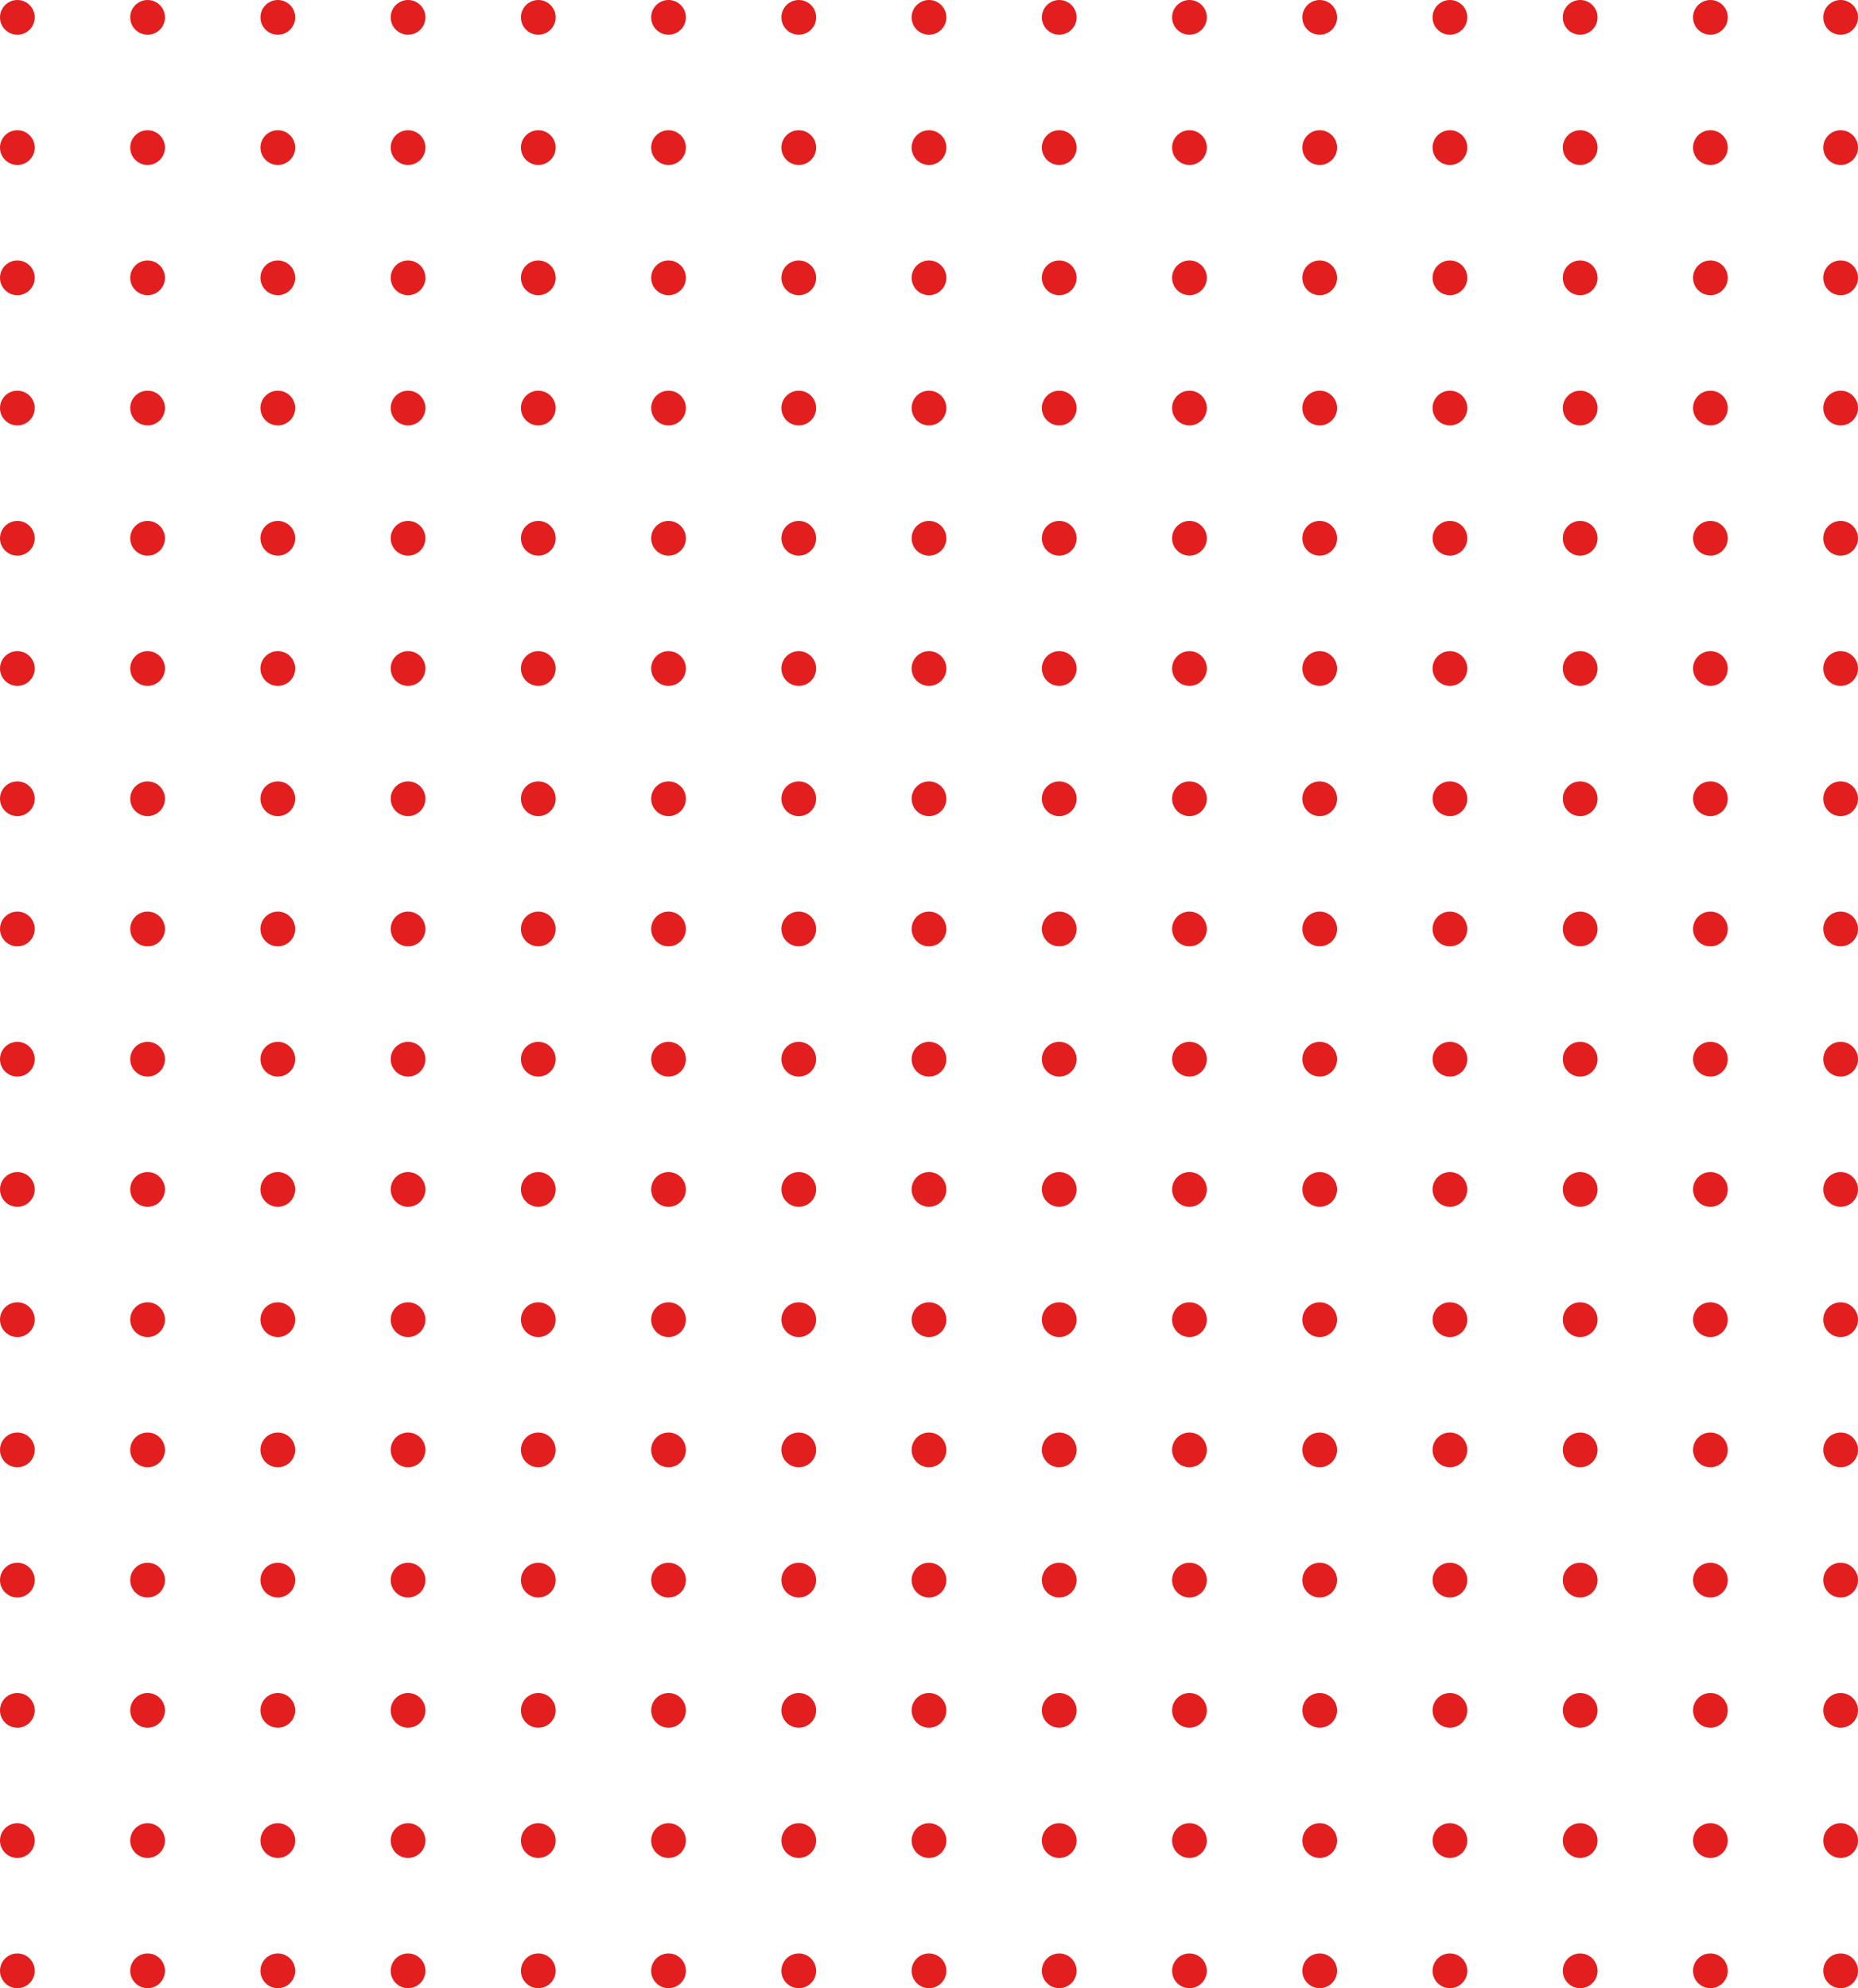 <svg width="214" height="229" viewBox="0 0 214 229" fill="none" xmlns="http://www.w3.org/2000/svg">
<circle cx="2" cy="2" r="2" fill="#E31E1E"/>
<circle cx="2" cy="122" r="2" fill="#E31E1E"/>
<circle cx="2" cy="62" r="2" fill="#E31E1E"/>
<circle cx="2" cy="182" r="2" fill="#E31E1E"/>
<circle cx="2" cy="32" r="2" fill="#E31E1E"/>
<circle cx="2" cy="152" r="2" fill="#E31E1E"/>
<circle cx="2" cy="92" r="2" fill="#E31E1E"/>
<circle cx="2" cy="212" r="2" fill="#E31E1E"/>
<circle cx="2" cy="17" r="2" fill="#E31E1E"/>
<circle cx="2" cy="137" r="2" fill="#E31E1E"/>
<circle cx="2" cy="77" r="2" fill="#E31E1E"/>
<circle cx="2" cy="197" r="2" fill="#E31E1E"/>
<circle cx="2" cy="47" r="2" fill="#E31E1E"/>
<circle cx="2" cy="167" r="2" fill="#E31E1E"/>
<circle cx="2" cy="107" r="2" fill="#E31E1E"/>
<circle cx="2" cy="227" r="2" fill="#E31E1E"/>
<circle cx="92" cy="2" r="2" fill="#E31E1E"/>
<circle cx="92" cy="122" r="2" fill="#E31E1E"/>
<circle cx="92" cy="62" r="2" fill="#E31E1E"/>
<circle cx="92" cy="182" r="2" fill="#E31E1E"/>
<circle cx="92" cy="32" r="2" fill="#E31E1E"/>
<circle cx="92" cy="152" r="2" fill="#E31E1E"/>
<circle cx="92" cy="92" r="2" fill="#E31E1E"/>
<circle cx="92" cy="212" r="2" fill="#E31E1E"/>
<circle cx="92" cy="17" r="2" fill="#E31E1E"/>
<circle cx="92" cy="137" r="2" fill="#E31E1E"/>
<circle cx="92" cy="77" r="2" fill="#E31E1E"/>
<circle cx="92" cy="197" r="2" fill="#E31E1E"/>
<circle cx="92" cy="47" r="2" fill="#E31E1E"/>
<circle cx="92" cy="167" r="2" fill="#E31E1E"/>
<circle cx="92" cy="107" r="2" fill="#E31E1E"/>
<circle cx="92" cy="227" r="2" fill="#E31E1E"/>
<circle cx="17" cy="2" r="2" fill="#E31E1E"/>
<circle cx="17" cy="122" r="2" fill="#E31E1E"/>
<circle cx="17" cy="62" r="2" fill="#E31E1E"/>
<circle cx="17" cy="182" r="2" fill="#E31E1E"/>
<circle cx="17" cy="32" r="2" fill="#E31E1E"/>
<circle cx="17" cy="152" r="2" fill="#E31E1E"/>
<circle cx="17" cy="92" r="2" fill="#E31E1E"/>
<circle cx="17" cy="212" r="2" fill="#E31E1E"/>
<circle cx="17" cy="17" r="2" fill="#E31E1E"/>
<circle cx="17" cy="137" r="2" fill="#E31E1E"/>
<circle cx="17" cy="77" r="2" fill="#E31E1E"/>
<circle cx="17" cy="197" r="2" fill="#E31E1E"/>
<circle cx="17" cy="47" r="2" fill="#E31E1E"/>
<circle cx="17" cy="167" r="2" fill="#E31E1E"/>
<circle cx="17" cy="107" r="2" fill="#E31E1E"/>
<circle cx="17" cy="227" r="2" fill="#E31E1E"/>
<circle cx="107" cy="2" r="2" fill="#E31E1E"/>
<circle cx="107" cy="122" r="2" fill="#E31E1E"/>
<circle cx="107" cy="62" r="2" fill="#E31E1E"/>
<circle cx="107" cy="182" r="2" fill="#E31E1E"/>
<circle cx="107" cy="32" r="2" fill="#E31E1E"/>
<circle cx="107" cy="152" r="2" fill="#E31E1E"/>
<circle cx="107" cy="92" r="2" fill="#E31E1E"/>
<circle cx="107" cy="212" r="2" fill="#E31E1E"/>
<circle cx="107" cy="17" r="2" fill="#E31E1E"/>
<circle cx="107" cy="137" r="2" fill="#E31E1E"/>
<circle cx="107" cy="77" r="2" fill="#E31E1E"/>
<circle cx="107" cy="197" r="2" fill="#E31E1E"/>
<circle cx="107" cy="47" r="2" fill="#E31E1E"/>
<circle cx="107" cy="167" r="2" fill="#E31E1E"/>
<circle cx="107" cy="107" r="2" fill="#E31E1E"/>
<circle cx="107" cy="227" r="2" fill="#E31E1E"/>
<circle cx="32" cy="2" r="2" fill="#E31E1E"/>
<circle cx="32" cy="122" r="2" fill="#E31E1E"/>
<circle cx="32" cy="62" r="2" fill="#E31E1E"/>
<circle cx="32" cy="182" r="2" fill="#E31E1E"/>
<circle cx="32" cy="32" r="2" fill="#E31E1E"/>
<circle cx="32" cy="152" r="2" fill="#E31E1E"/>
<circle cx="32" cy="92" r="2" fill="#E31E1E"/>
<circle cx="32" cy="212" r="2" fill="#E31E1E"/>
<circle cx="32" cy="17" r="2" fill="#E31E1E"/>
<circle cx="32" cy="137" r="2" fill="#E31E1E"/>
<circle cx="32" cy="77" r="2" fill="#E31E1E"/>
<circle cx="32" cy="197" r="2" fill="#E31E1E"/>
<circle cx="32" cy="47" r="2" fill="#E31E1E"/>
<circle cx="32" cy="167" r="2" fill="#E31E1E"/>
<circle cx="32" cy="107" r="2" fill="#E31E1E"/>
<circle cx="32" cy="227" r="2" fill="#E31E1E"/>
<circle cx="122" cy="2" r="2" fill="#E31E1E"/>
<circle cx="122" cy="122" r="2" fill="#E31E1E"/>
<circle cx="122" cy="62" r="2" fill="#E31E1E"/>
<circle cx="122" cy="182" r="2" fill="#E31E1E"/>
<circle cx="122" cy="32" r="2" fill="#E31E1E"/>
<circle cx="122" cy="152" r="2" fill="#E31E1E"/>
<circle cx="122" cy="92" r="2" fill="#E31E1E"/>
<circle cx="122" cy="212" r="2" fill="#E31E1E"/>
<circle cx="122" cy="17" r="2" fill="#E31E1E"/>
<circle cx="122" cy="137" r="2" fill="#E31E1E"/>
<circle cx="122" cy="77" r="2" fill="#E31E1E"/>
<circle cx="122" cy="197" r="2" fill="#E31E1E"/>
<circle cx="122" cy="47" r="2" fill="#E31E1E"/>
<circle cx="122" cy="167" r="2" fill="#E31E1E"/>
<circle cx="122" cy="107" r="2" fill="#E31E1E"/>
<circle cx="122" cy="227" r="2" fill="#E31E1E"/>
<circle cx="47" cy="2" r="2" fill="#E31E1E"/>
<circle cx="47" cy="122" r="2" fill="#E31E1E"/>
<circle cx="47" cy="62" r="2" fill="#E31E1E"/>
<circle cx="47" cy="182" r="2" fill="#E31E1E"/>
<circle cx="47" cy="32" r="2" fill="#E31E1E"/>
<circle cx="47" cy="152" r="2" fill="#E31E1E"/>
<circle cx="47" cy="92" r="2" fill="#E31E1E"/>
<circle cx="47" cy="212" r="2" fill="#E31E1E"/>
<circle cx="47" cy="17" r="2" fill="#E31E1E"/>
<circle cx="47" cy="137" r="2" fill="#E31E1E"/>
<circle cx="47" cy="77" r="2" fill="#E31E1E"/>
<circle cx="47" cy="197" r="2" fill="#E31E1E"/>
<circle cx="47" cy="47" r="2" fill="#E31E1E"/>
<circle cx="47" cy="167" r="2" fill="#E31E1E"/>
<circle cx="47" cy="107" r="2" fill="#E31E1E"/>
<circle cx="47" cy="227" r="2" fill="#E31E1E"/>
<circle cx="137" cy="2" r="2" fill="#E31E1E"/>
<circle cx="182" cy="2" r="2" fill="#E31E1E"/>
<circle cx="137" cy="122" r="2" fill="#E31E1E"/>
<circle cx="182" cy="122" r="2" fill="#E31E1E"/>
<circle cx="137" cy="62" r="2" fill="#E31E1E"/>
<circle cx="182" cy="62" r="2" fill="#E31E1E"/>
<circle cx="137" cy="182" r="2" fill="#E31E1E"/>
<circle cx="182" cy="182" r="2" fill="#E31E1E"/>
<circle cx="137" cy="32" r="2" fill="#E31E1E"/>
<circle cx="182" cy="32" r="2" fill="#E31E1E"/>
<circle cx="137" cy="152" r="2" fill="#E31E1E"/>
<circle cx="182" cy="152" r="2" fill="#E31E1E"/>
<circle cx="137" cy="92" r="2" fill="#E31E1E"/>
<circle cx="182" cy="92" r="2" fill="#E31E1E"/>
<circle cx="137" cy="212" r="2" fill="#E31E1E"/>
<circle cx="182" cy="212" r="2" fill="#E31E1E"/>
<circle cx="137" cy="17" r="2" fill="#E31E1E"/>
<circle cx="182" cy="17" r="2" fill="#E31E1E"/>
<circle cx="137" cy="137" r="2" fill="#E31E1E"/>
<circle cx="182" cy="137" r="2" fill="#E31E1E"/>
<circle cx="137" cy="77" r="2" fill="#E31E1E"/>
<circle cx="182" cy="77" r="2" fill="#E31E1E"/>
<circle cx="137" cy="197" r="2" fill="#E31E1E"/>
<circle cx="182" cy="197" r="2" fill="#E31E1E"/>
<circle cx="137" cy="47" r="2" fill="#E31E1E"/>
<circle cx="182" cy="47" r="2" fill="#E31E1E"/>
<circle cx="137" cy="167" r="2" fill="#E31E1E"/>
<circle cx="182" cy="167" r="2" fill="#E31E1E"/>
<circle cx="137" cy="107" r="2" fill="#E31E1E"/>
<circle cx="182" cy="107" r="2" fill="#E31E1E"/>
<circle cx="137" cy="227" r="2" fill="#E31E1E"/>
<circle cx="182" cy="227" r="2" fill="#E31E1E"/>
<circle cx="62" cy="2" r="2" fill="#E31E1E"/>
<circle cx="62" cy="122" r="2" fill="#E31E1E"/>
<circle cx="62" cy="62" r="2" fill="#E31E1E"/>
<circle cx="62" cy="182" r="2" fill="#E31E1E"/>
<circle cx="62" cy="32" r="2" fill="#E31E1E"/>
<circle cx="62" cy="152" r="2" fill="#E31E1E"/>
<circle cx="62" cy="92" r="2" fill="#E31E1E"/>
<circle cx="62" cy="212" r="2" fill="#E31E1E"/>
<circle cx="62" cy="17" r="2" fill="#E31E1E"/>
<circle cx="62" cy="137" r="2" fill="#E31E1E"/>
<circle cx="62" cy="77" r="2" fill="#E31E1E"/>
<circle cx="62" cy="197" r="2" fill="#E31E1E"/>
<circle cx="62" cy="47" r="2" fill="#E31E1E"/>
<circle cx="62" cy="167" r="2" fill="#E31E1E"/>
<circle cx="62" cy="107" r="2" fill="#E31E1E"/>
<circle cx="62" cy="227" r="2" fill="#E31E1E"/>
<circle cx="152" cy="2" r="2" fill="#E31E1E"/>
<circle cx="197" cy="2" r="2" fill="#E31E1E"/>
<circle cx="152" cy="122" r="2" fill="#E31E1E"/>
<circle cx="197" cy="122" r="2" fill="#E31E1E"/>
<circle cx="152" cy="62" r="2" fill="#E31E1E"/>
<circle cx="197" cy="62" r="2" fill="#E31E1E"/>
<circle cx="152" cy="182" r="2" fill="#E31E1E"/>
<circle cx="197" cy="182" r="2" fill="#E31E1E"/>
<circle cx="152" cy="32" r="2" fill="#E31E1E"/>
<circle cx="197" cy="32" r="2" fill="#E31E1E"/>
<circle cx="152" cy="152" r="2" fill="#E31E1E"/>
<circle cx="197" cy="152" r="2" fill="#E31E1E"/>
<circle cx="152" cy="92" r="2" fill="#E31E1E"/>
<circle cx="197" cy="92" r="2" fill="#E31E1E"/>
<circle cx="152" cy="212" r="2" fill="#E31E1E"/>
<circle cx="197" cy="212" r="2" fill="#E31E1E"/>
<circle cx="152" cy="17" r="2" fill="#E31E1E"/>
<circle cx="197" cy="17" r="2" fill="#E31E1E"/>
<circle cx="152" cy="137" r="2" fill="#E31E1E"/>
<circle cx="197" cy="137" r="2" fill="#E31E1E"/>
<circle cx="152" cy="77" r="2" fill="#E31E1E"/>
<circle cx="197" cy="77" r="2" fill="#E31E1E"/>
<circle cx="152" cy="197" r="2" fill="#E31E1E"/>
<circle cx="197" cy="197" r="2" fill="#E31E1E"/>
<circle cx="152" cy="47" r="2" fill="#E31E1E"/>
<circle cx="197" cy="47" r="2" fill="#E31E1E"/>
<circle cx="152" cy="167" r="2" fill="#E31E1E"/>
<circle cx="197" cy="167" r="2" fill="#E31E1E"/>
<circle cx="152" cy="107" r="2" fill="#E31E1E"/>
<circle cx="197" cy="107" r="2" fill="#E31E1E"/>
<circle cx="152" cy="227" r="2" fill="#E31E1E"/>
<circle cx="197" cy="227" r="2" fill="#E31E1E"/>
<circle cx="77" cy="2" r="2" fill="#E31E1E"/>
<circle cx="77" cy="122" r="2" fill="#E31E1E"/>
<circle cx="77" cy="62" r="2" fill="#E31E1E"/>
<circle cx="77" cy="182" r="2" fill="#E31E1E"/>
<circle cx="77" cy="32" r="2" fill="#E31E1E"/>
<circle cx="77" cy="152" r="2" fill="#E31E1E"/>
<circle cx="77" cy="92" r="2" fill="#E31E1E"/>
<circle cx="77" cy="212" r="2" fill="#E31E1E"/>
<circle cx="77" cy="17" r="2" fill="#E31E1E"/>
<circle cx="77" cy="137" r="2" fill="#E31E1E"/>
<circle cx="77" cy="77" r="2" fill="#E31E1E"/>
<circle cx="77" cy="197" r="2" fill="#E31E1E"/>
<circle cx="77" cy="47" r="2" fill="#E31E1E"/>
<circle cx="77" cy="167" r="2" fill="#E31E1E"/>
<circle cx="77" cy="107" r="2" fill="#E31E1E"/>
<circle cx="77" cy="227" r="2" fill="#E31E1E"/>
<circle cx="167" cy="2" r="2" fill="#E31E1E"/>
<circle cx="212" cy="2" r="2" fill="#E31E1E"/>
<circle cx="167" cy="122" r="2" fill="#E31E1E"/>
<circle cx="212" cy="122" r="2" fill="#E31E1E"/>
<circle cx="167" cy="62" r="2" fill="#E31E1E"/>
<circle cx="212" cy="62" r="2" fill="#E31E1E"/>
<circle cx="167" cy="182" r="2" fill="#E31E1E"/>
<circle cx="212" cy="182" r="2" fill="#E31E1E"/>
<circle cx="167" cy="32" r="2" fill="#E31E1E"/>
<circle cx="212" cy="32" r="2" fill="#E31E1E"/>
<circle cx="167" cy="152" r="2" fill="#E31E1E"/>
<circle cx="212" cy="152" r="2" fill="#E31E1E"/>
<circle cx="167" cy="92" r="2" fill="#E31E1E"/>
<circle cx="212" cy="92" r="2" fill="#E31E1E"/>
<circle cx="167" cy="212" r="2" fill="#E31E1E"/>
<circle cx="212" cy="212" r="2" fill="#E31E1E"/>
<circle cx="167" cy="17" r="2" fill="#E31E1E"/>
<circle cx="212" cy="17" r="2" fill="#E31E1E"/>
<circle cx="167" cy="137" r="2" fill="#E31E1E"/>
<circle cx="212" cy="137" r="2" fill="#E31E1E"/>
<circle cx="167" cy="77" r="2" fill="#E31E1E"/>
<circle cx="212" cy="77" r="2" fill="#E31E1E"/>
<circle cx="167" cy="197" r="2" fill="#E31E1E"/>
<circle cx="212" cy="197" r="2" fill="#E31E1E"/>
<circle cx="167" cy="47" r="2" fill="#E31E1E"/>
<circle cx="212" cy="47" r="2" fill="#E31E1E"/>
<circle cx="167" cy="167" r="2" fill="#E31E1E"/>
<circle cx="212" cy="167" r="2" fill="#E31E1E"/>
<circle cx="167" cy="107" r="2" fill="#E31E1E"/>
<circle cx="212" cy="107" r="2" fill="#E31E1E"/>
<circle cx="167" cy="227" r="2" fill="#E31E1E"/>
<circle cx="212" cy="227" r="2" fill="#E31E1E"/>
</svg>
